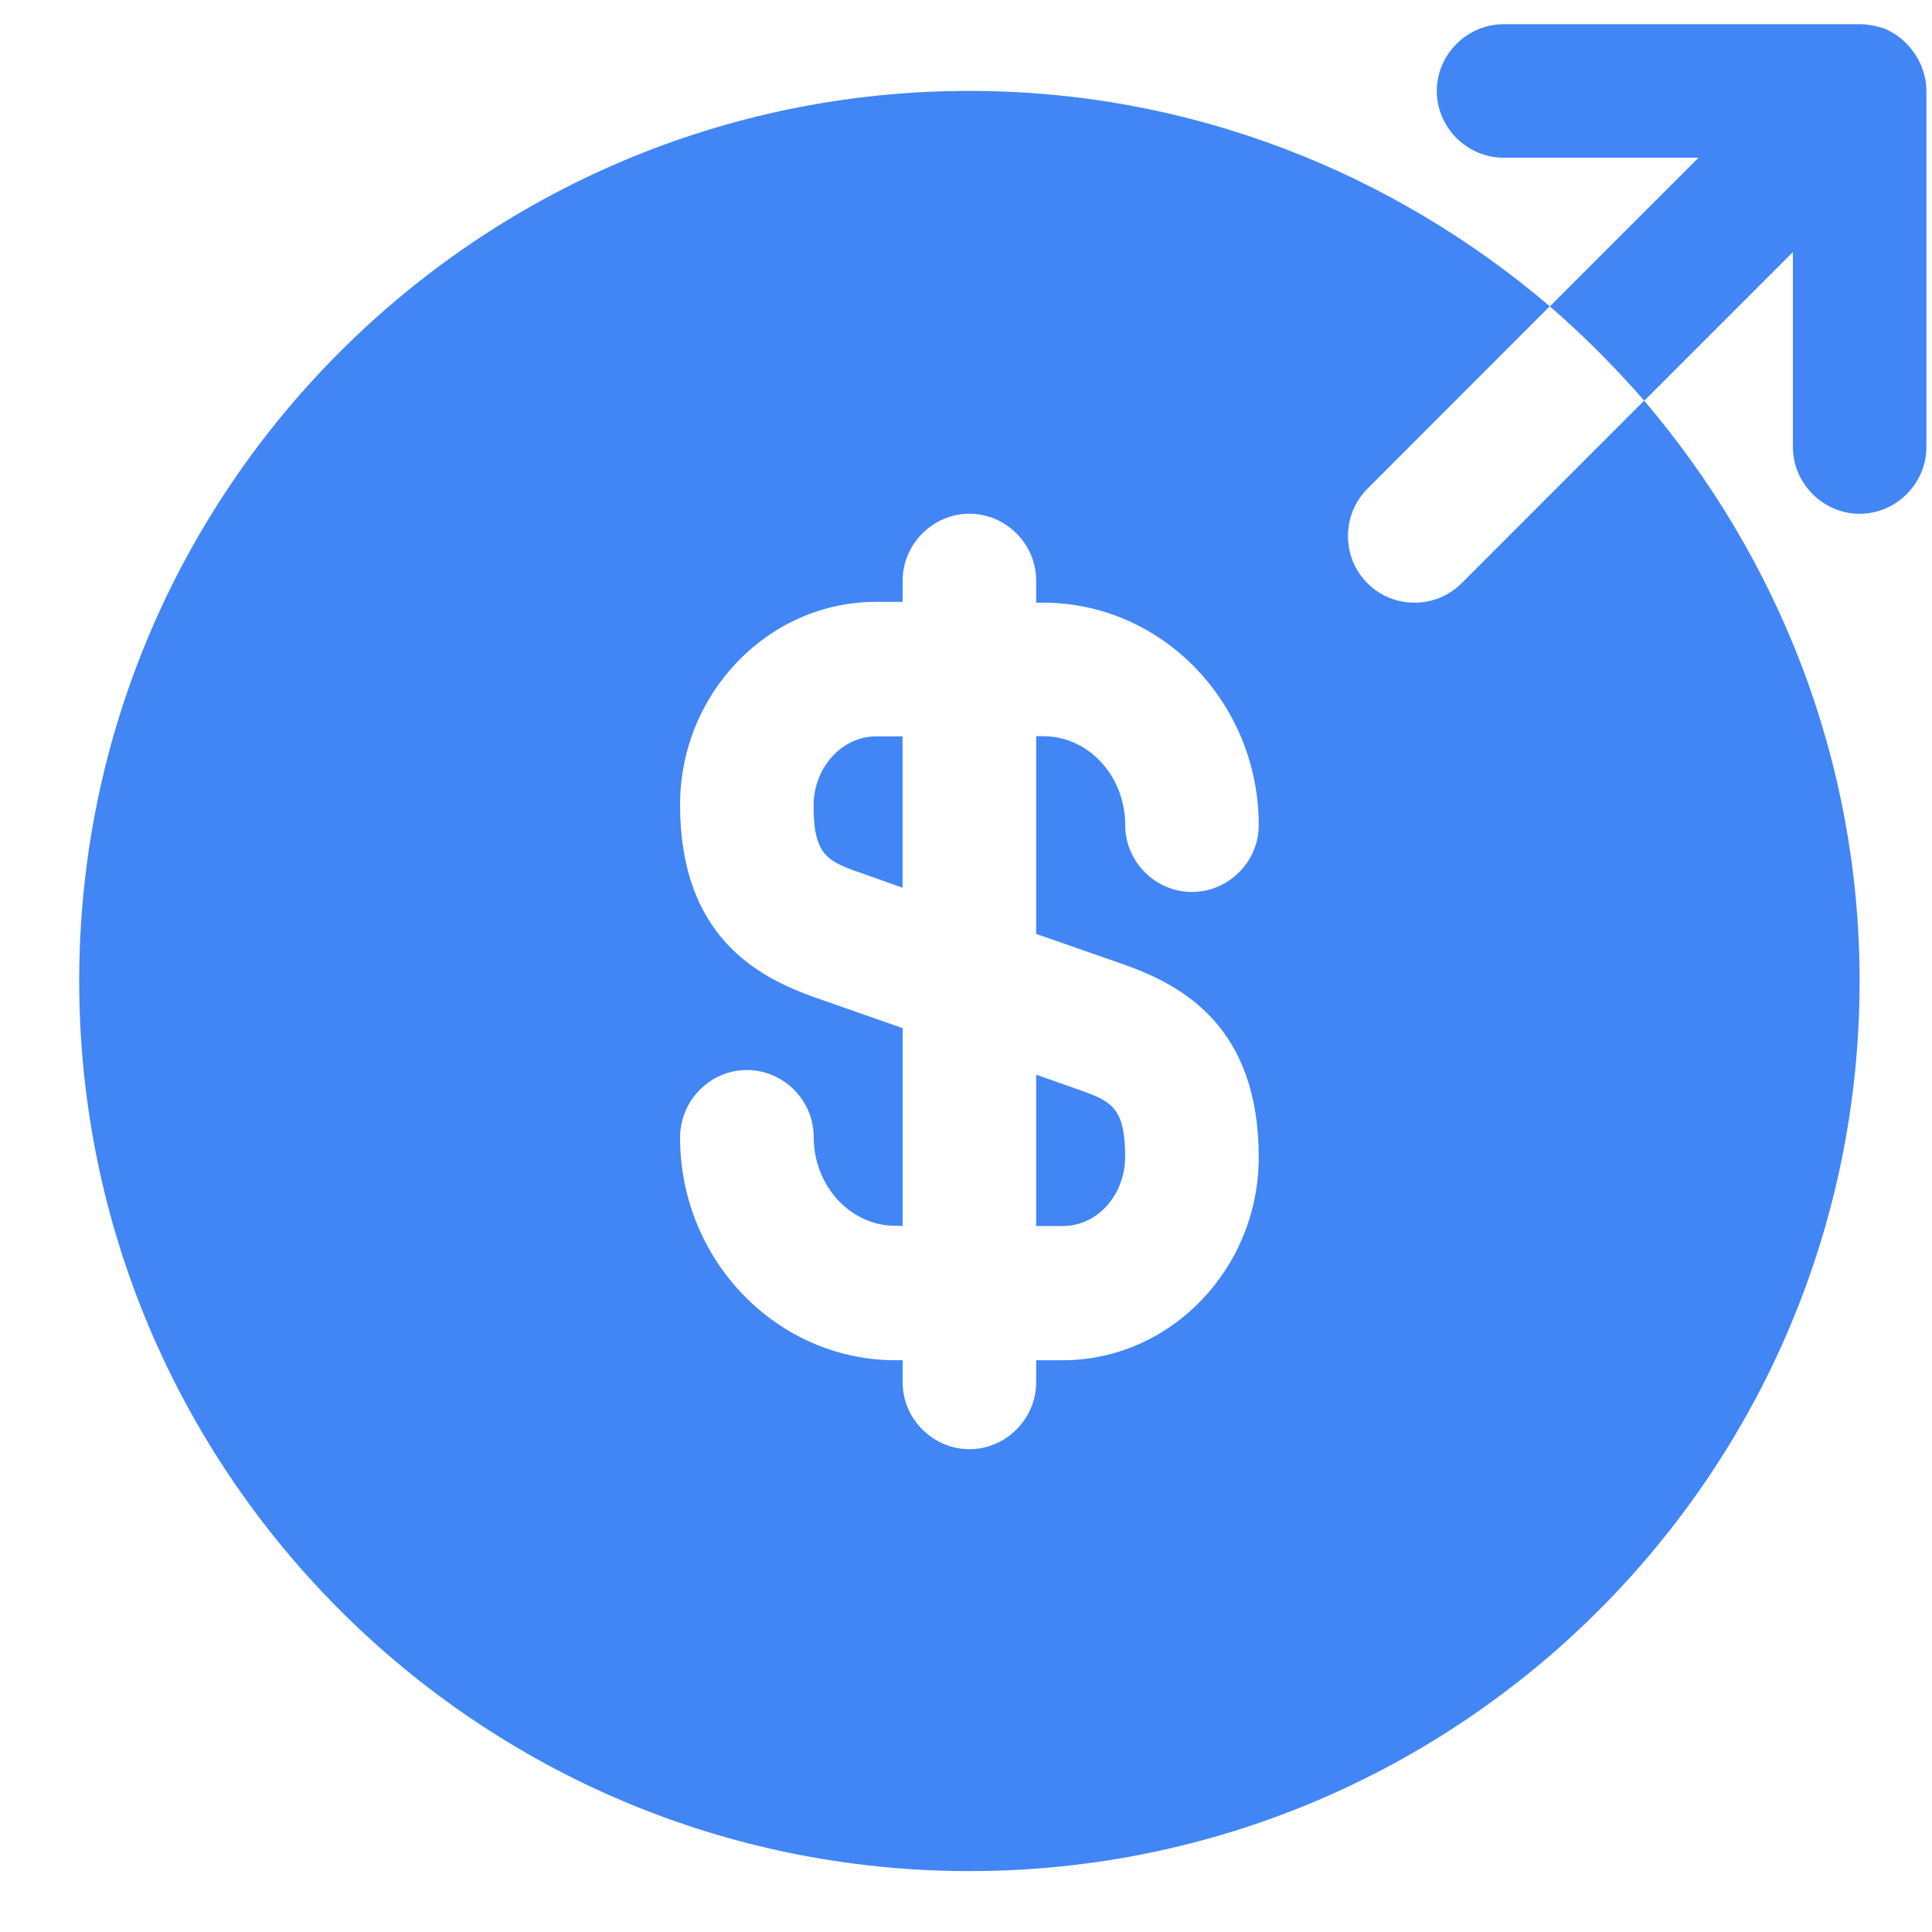 <svg width="19" height="19" viewBox="0 0 19 19" fill="none" xmlns="http://www.w3.org/2000/svg">
<path d="M8.001 7.924C8.001 8.397 8.132 8.467 8.43 8.572L8.876 8.73V7.242H8.614C8.281 7.242 8.001 7.548 8.001 7.924Z" fill="#4285F4"/>
<path d="M10.19 12.057H10.452C10.793 12.057 11.065 11.751 11.065 11.374C11.065 10.902 10.934 10.832 10.636 10.726L10.19 10.569V12.057Z" fill="#4285F4"/>
<path d="M16.169 3.94L14.375 5.735C14.243 5.866 14.077 5.927 13.911 5.927C13.744 5.927 13.578 5.866 13.447 5.735C13.193 5.481 13.193 5.061 13.447 4.807L15.241 3.012C13.7 1.699 11.713 0.894 9.534 0.894C4.701 0.894 0.779 4.816 0.779 9.648C0.779 14.479 4.701 18.401 9.534 18.401C14.366 18.401 18.288 14.479 18.288 9.648C18.288 7.468 17.482 5.481 16.169 3.94ZM11.066 9.49C11.626 9.691 12.379 10.094 12.379 11.381C12.379 12.475 11.512 13.377 10.453 13.377H10.19V13.595C10.19 13.954 9.892 14.252 9.534 14.252C9.175 14.252 8.877 13.954 8.877 13.595V13.377H8.807C7.643 13.377 6.688 12.396 6.688 11.188C6.688 10.82 6.986 10.523 7.345 10.523C7.704 10.523 8.002 10.82 8.002 11.179C8.002 11.661 8.36 12.055 8.807 12.055H8.877V10.111L8.002 9.805C7.441 9.604 6.688 9.201 6.688 7.914C6.688 6.82 7.555 5.919 8.614 5.919H8.877V5.708C8.877 5.35 9.175 5.052 9.534 5.052C9.892 5.052 10.19 5.35 10.19 5.708V5.927H10.26C11.424 5.927 12.379 6.908 12.379 8.116C12.379 8.475 12.081 8.772 11.722 8.772C11.363 8.772 11.066 8.475 11.066 8.116C11.066 7.634 10.707 7.24 10.26 7.24H10.19V9.184L11.066 9.49Z" fill="#4285F4"/>
<path d="M18.892 0.641C18.822 0.483 18.7 0.352 18.534 0.282C18.455 0.256 18.376 0.238 18.288 0.238H14.787C14.428 0.238 14.13 0.536 14.13 0.895C14.13 1.254 14.428 1.551 14.787 1.551H16.704L15.242 3.013C15.575 3.302 15.881 3.608 16.17 3.941L17.632 2.479V4.396C17.632 4.755 17.93 5.053 18.288 5.053C18.647 5.053 18.945 4.755 18.945 4.396V0.895C18.945 0.807 18.927 0.728 18.892 0.641Z" fill="#4285F4"/>
</svg>

